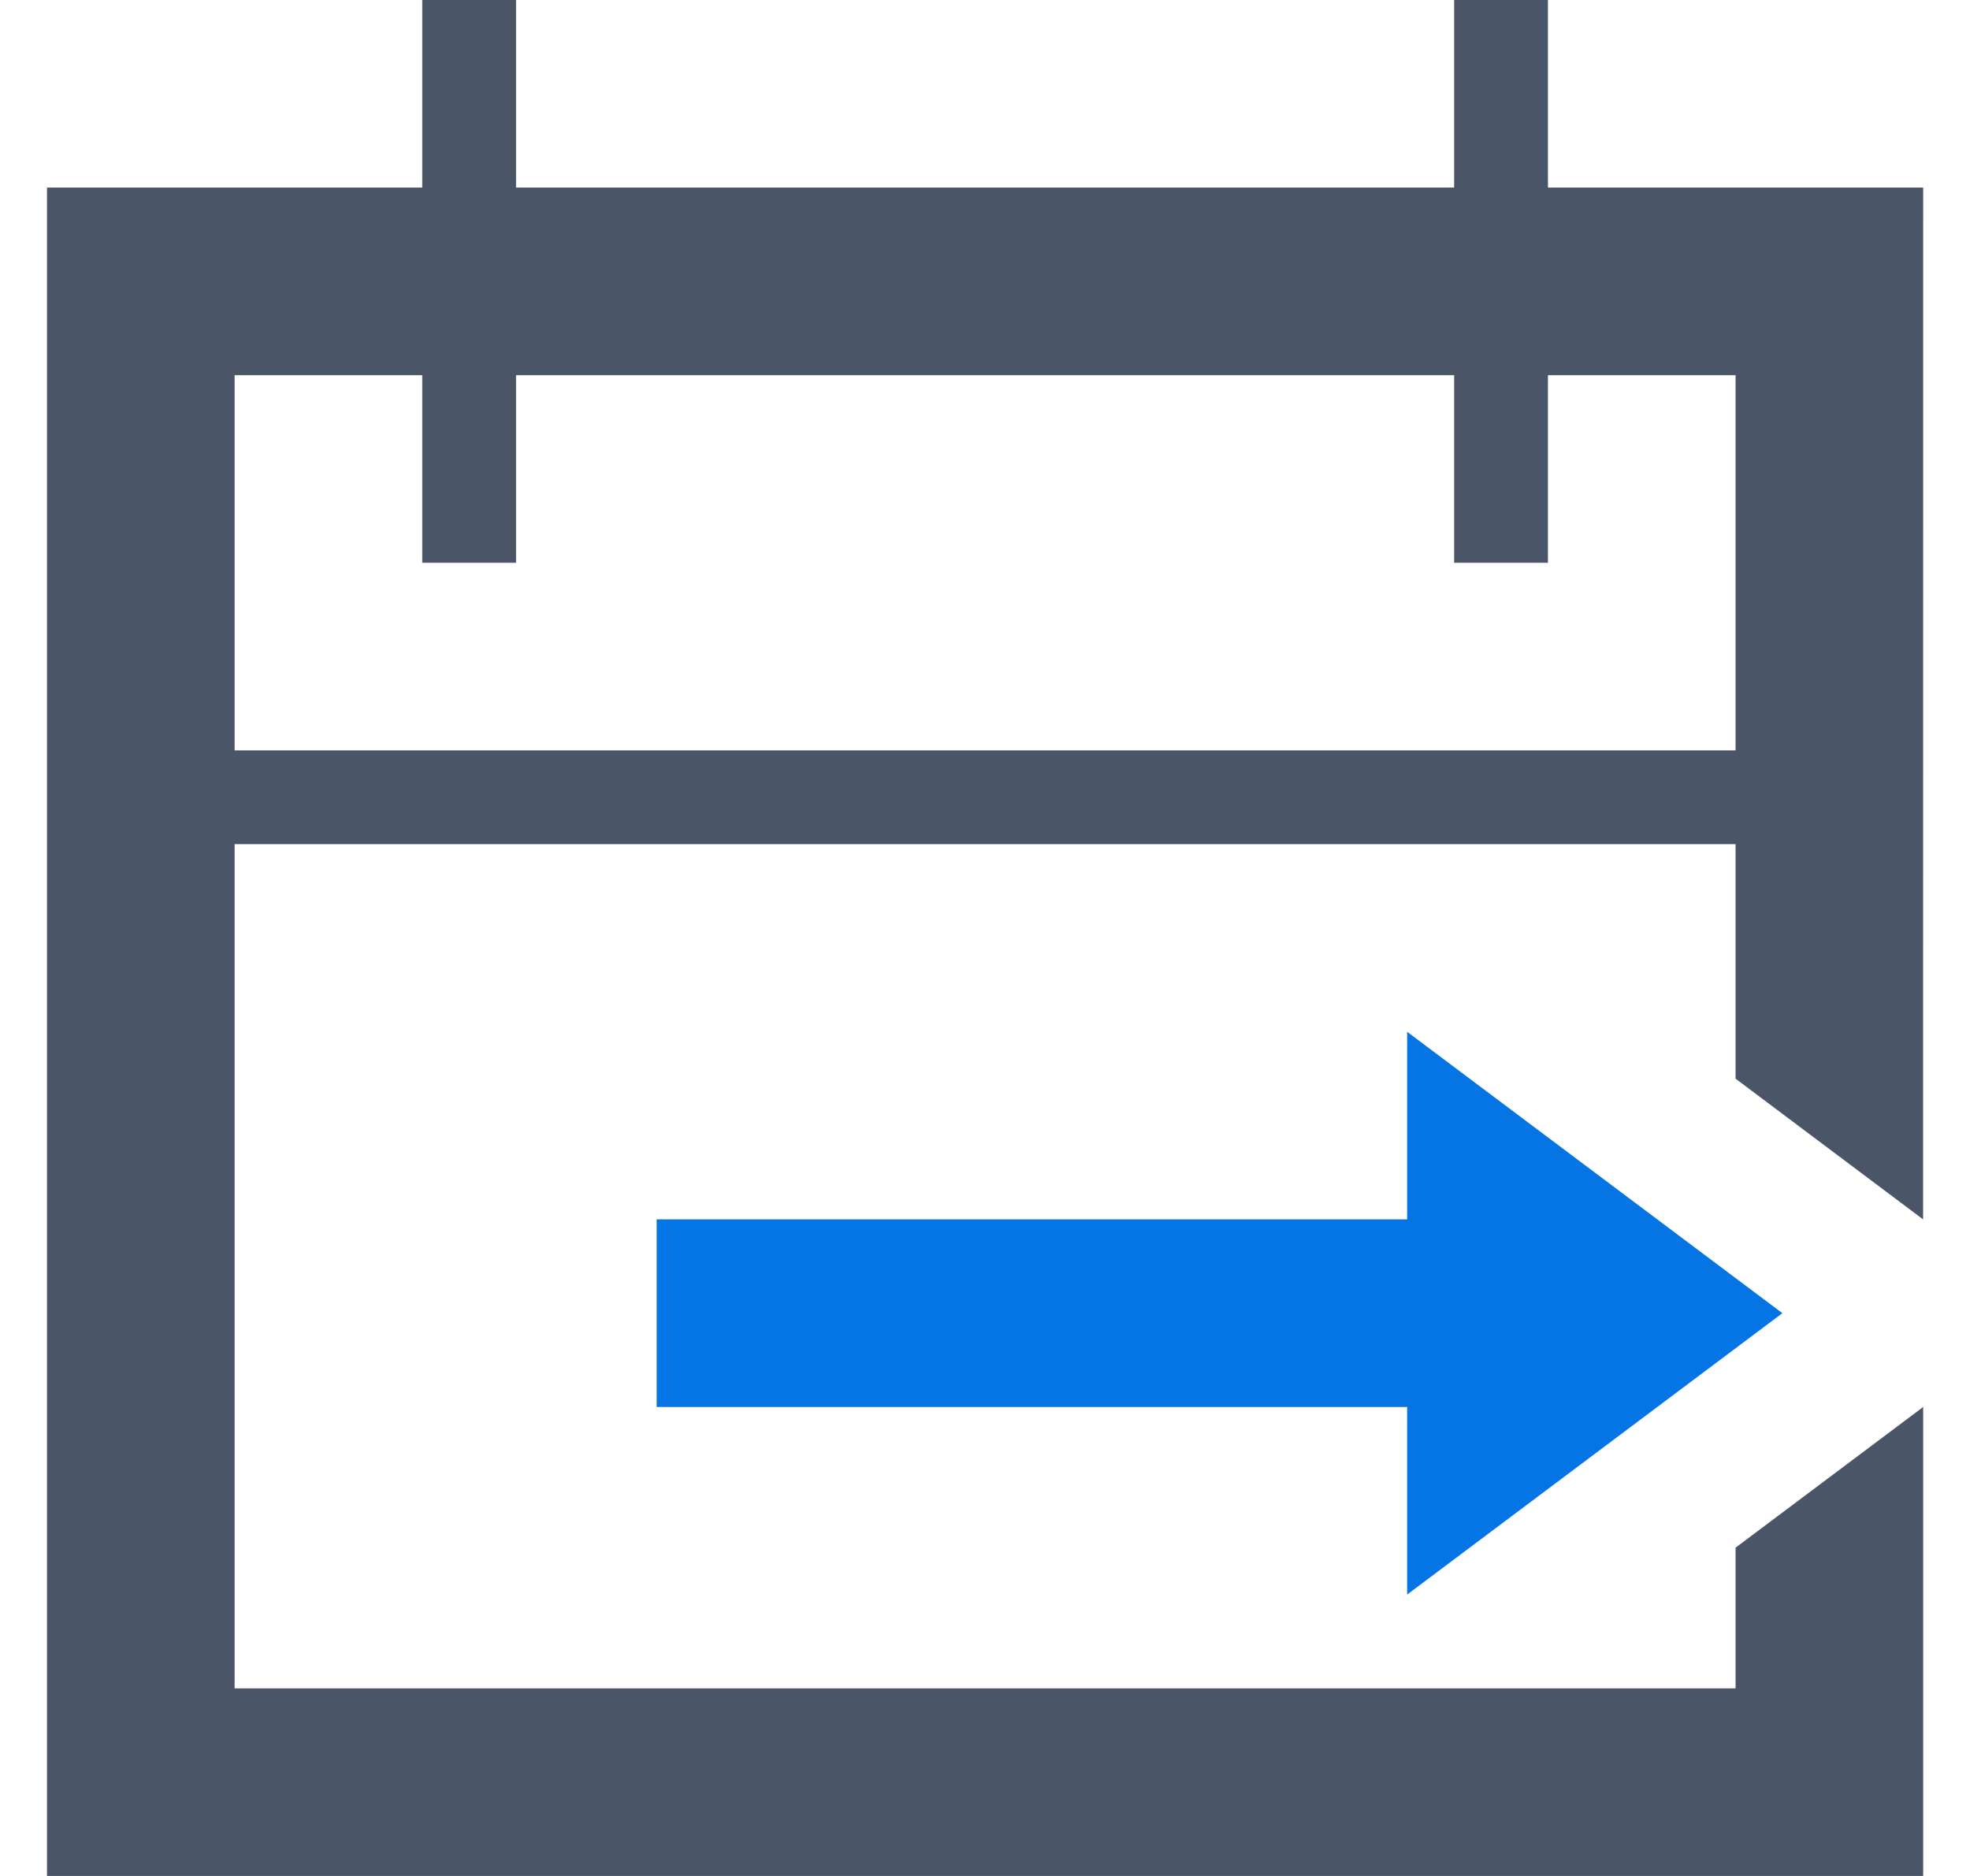 <svg width="21" height="20" viewBox="0 0 21 20" fill="none" xmlns="http://www.w3.org/2000/svg">
<path fill-rule="evenodd" clip-rule="evenodd" d="M4.501 4V6H5.501V4H15.501V6H16.501V4H18.501V8H2.501V4H4.501ZM2.501 9V18H18.501V16.5L20.501 15V20H0.501V2H4.501V0H5.501V2H15.501V0H16.501V2H20.501L20.5 13L18.501 11.5V9H2.501Z" fill="#4A5568"/>
<path fill-rule="evenodd" clip-rule="evenodd" d="M15 17L19 14L15 11V13H7V15H15V17Z" fill="#0575E6"/>
</svg>
